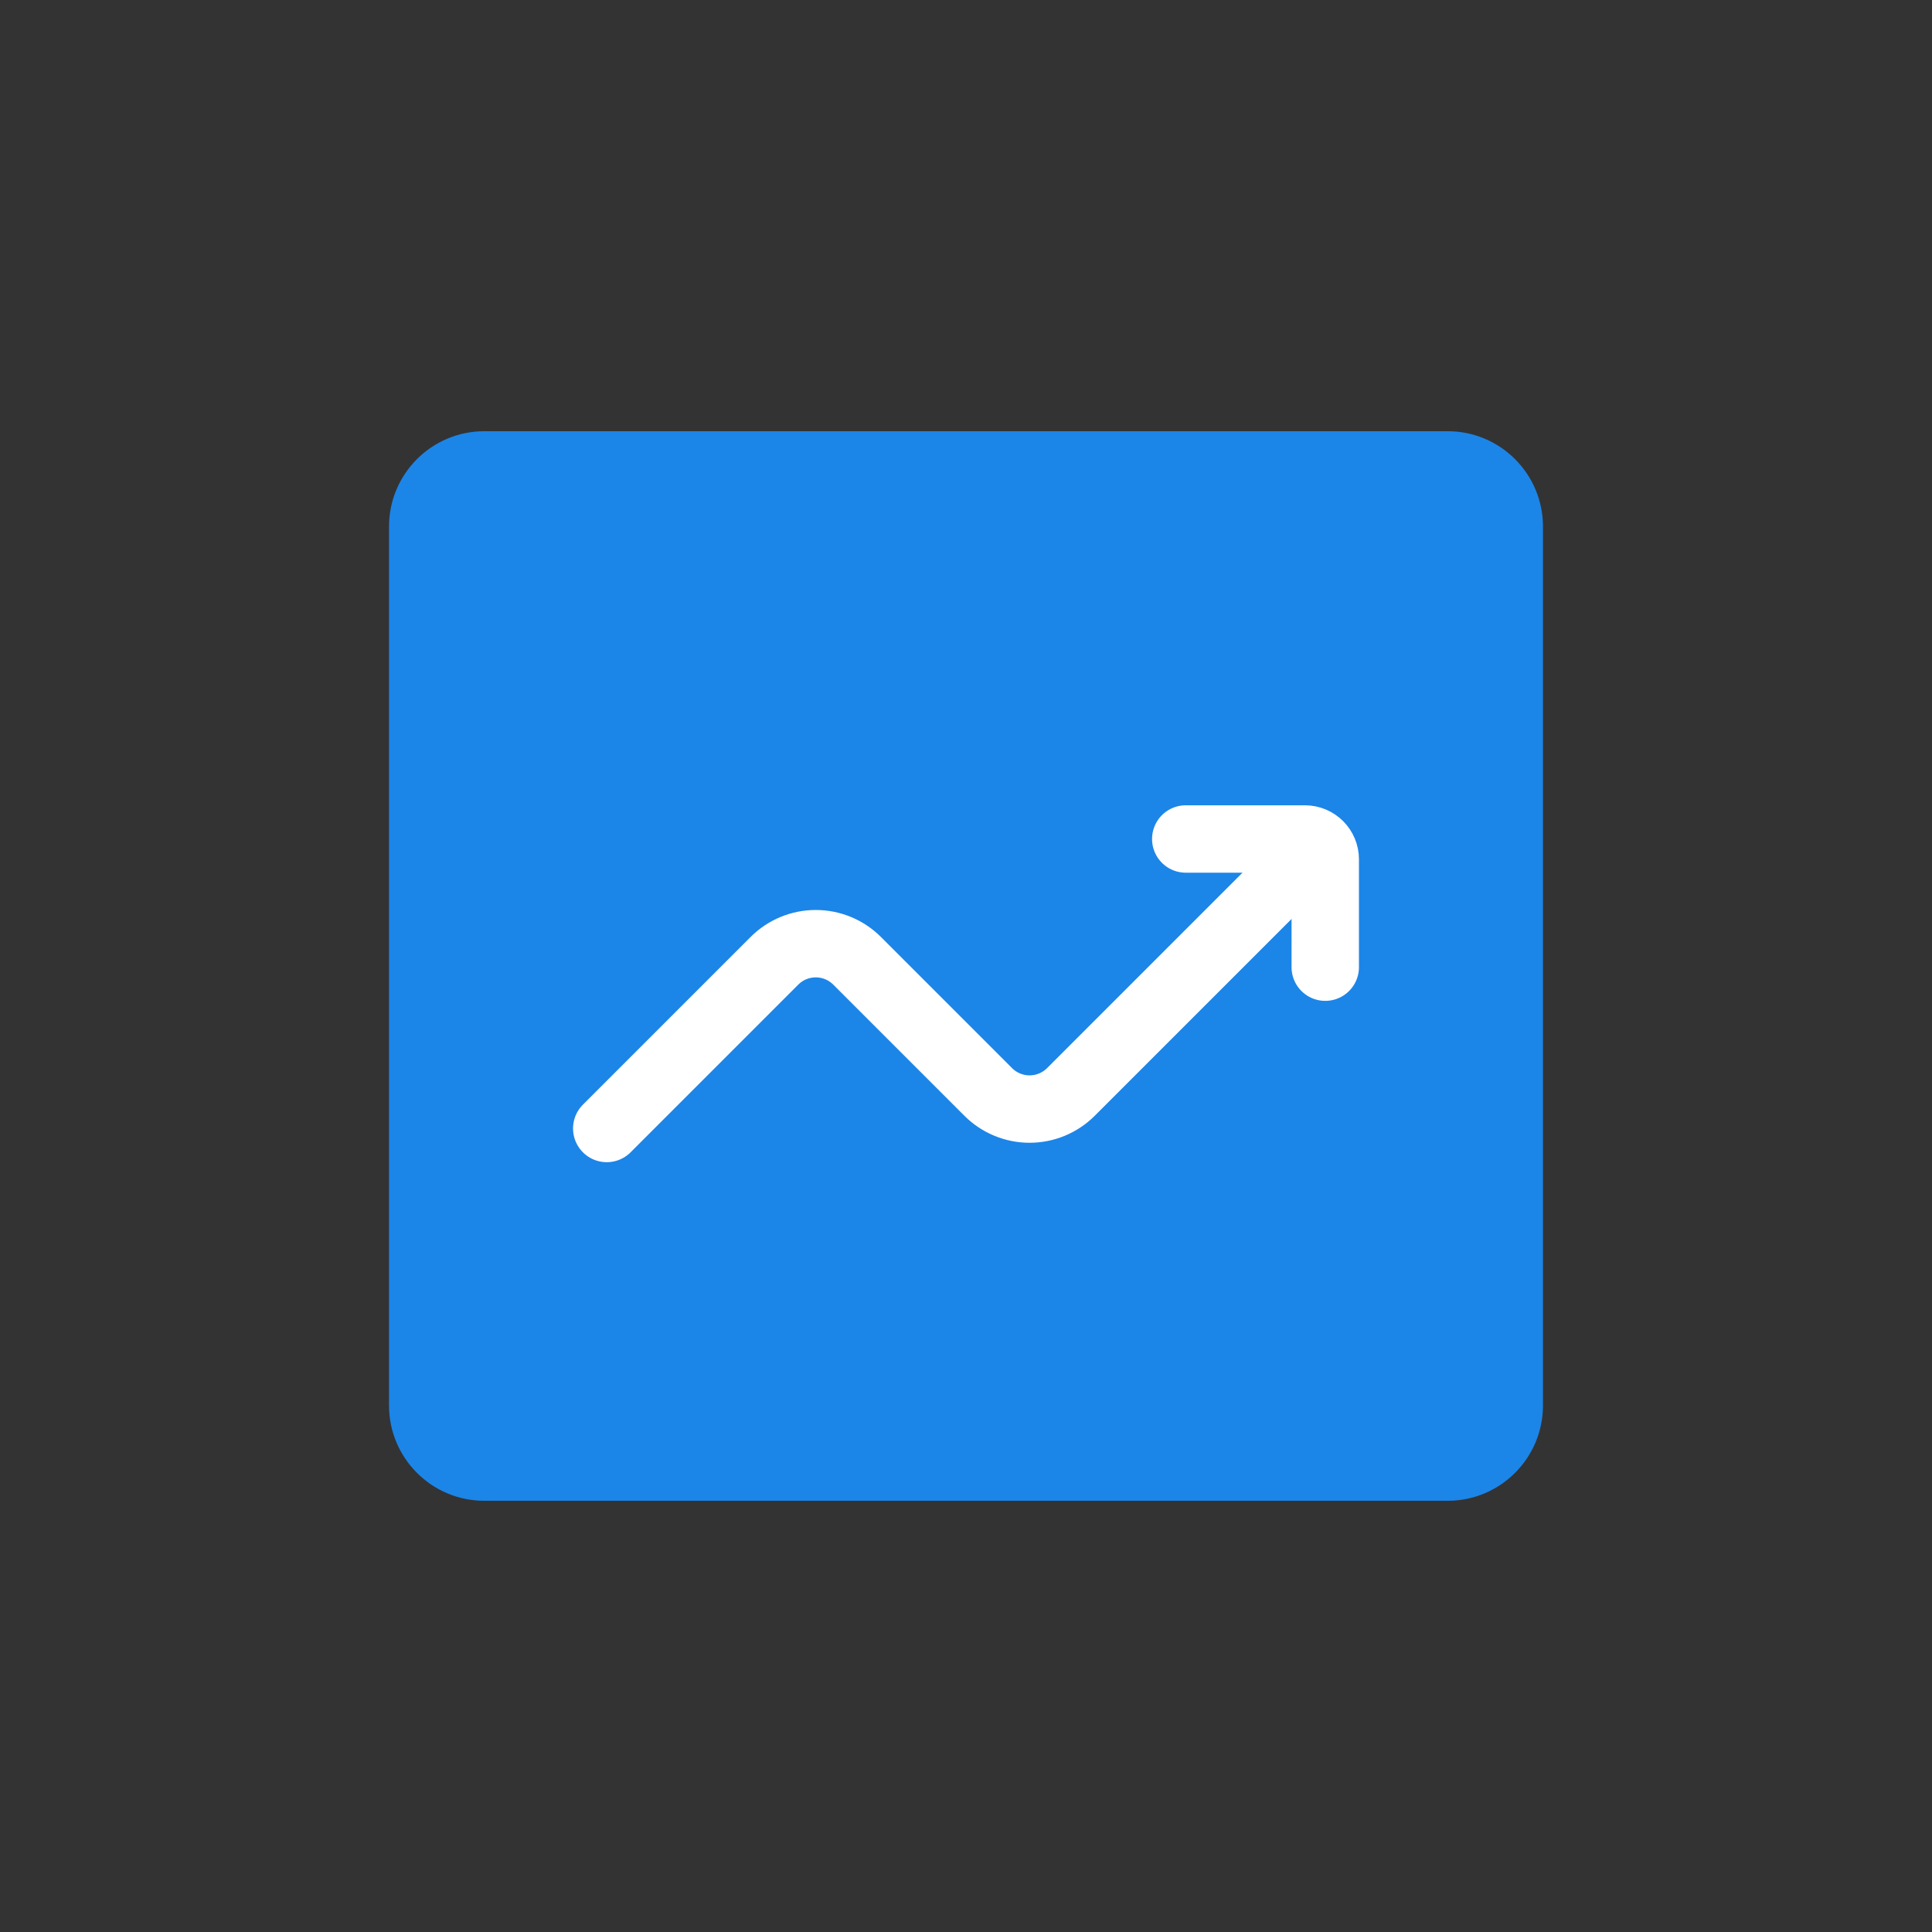 <svg width="800" height="800" viewBox="0 0 800 800" fill="none" xmlns="http://www.w3.org/2000/svg">
<rect x="0" y="0" width="800" height="800" fill="#333333" stroke="none"/>
<path d="M599.428 178.552H200.57C178.764 178.552 161.084 196.232 161.084 218.038V581.963C161.084 603.768 178.764 621.448 200.57 621.448H599.428C621.234 621.448 638.914 603.768 638.914 581.963V218.038C638.914 196.232 621.234 178.552 599.428 178.552Z" fill="#1C85E8"/>
<path d="M251.24 467.281L320.674 397.847C325.21 393.305 331.369 390.759 337.787 390.759C344.205 390.759 350.363 393.305 354.904 397.847L409.205 452.153C413.746 456.689 419.905 459.241 426.323 459.241C432.741 459.241 438.899 456.689 443.44 452.153L532.198 363.395" stroke="white" stroke-width="27.911" stroke-miterlimit="10" stroke-linecap="round"/>
<path d="M490.996 347.409H540.344C542.577 347.409 544.712 348.295 546.291 349.874C547.87 351.453 548.757 353.588 548.757 355.821V400.482" stroke="white" stroke-width="27.911" stroke-miterlimit="10" stroke-linecap="round"/>
</svg>
